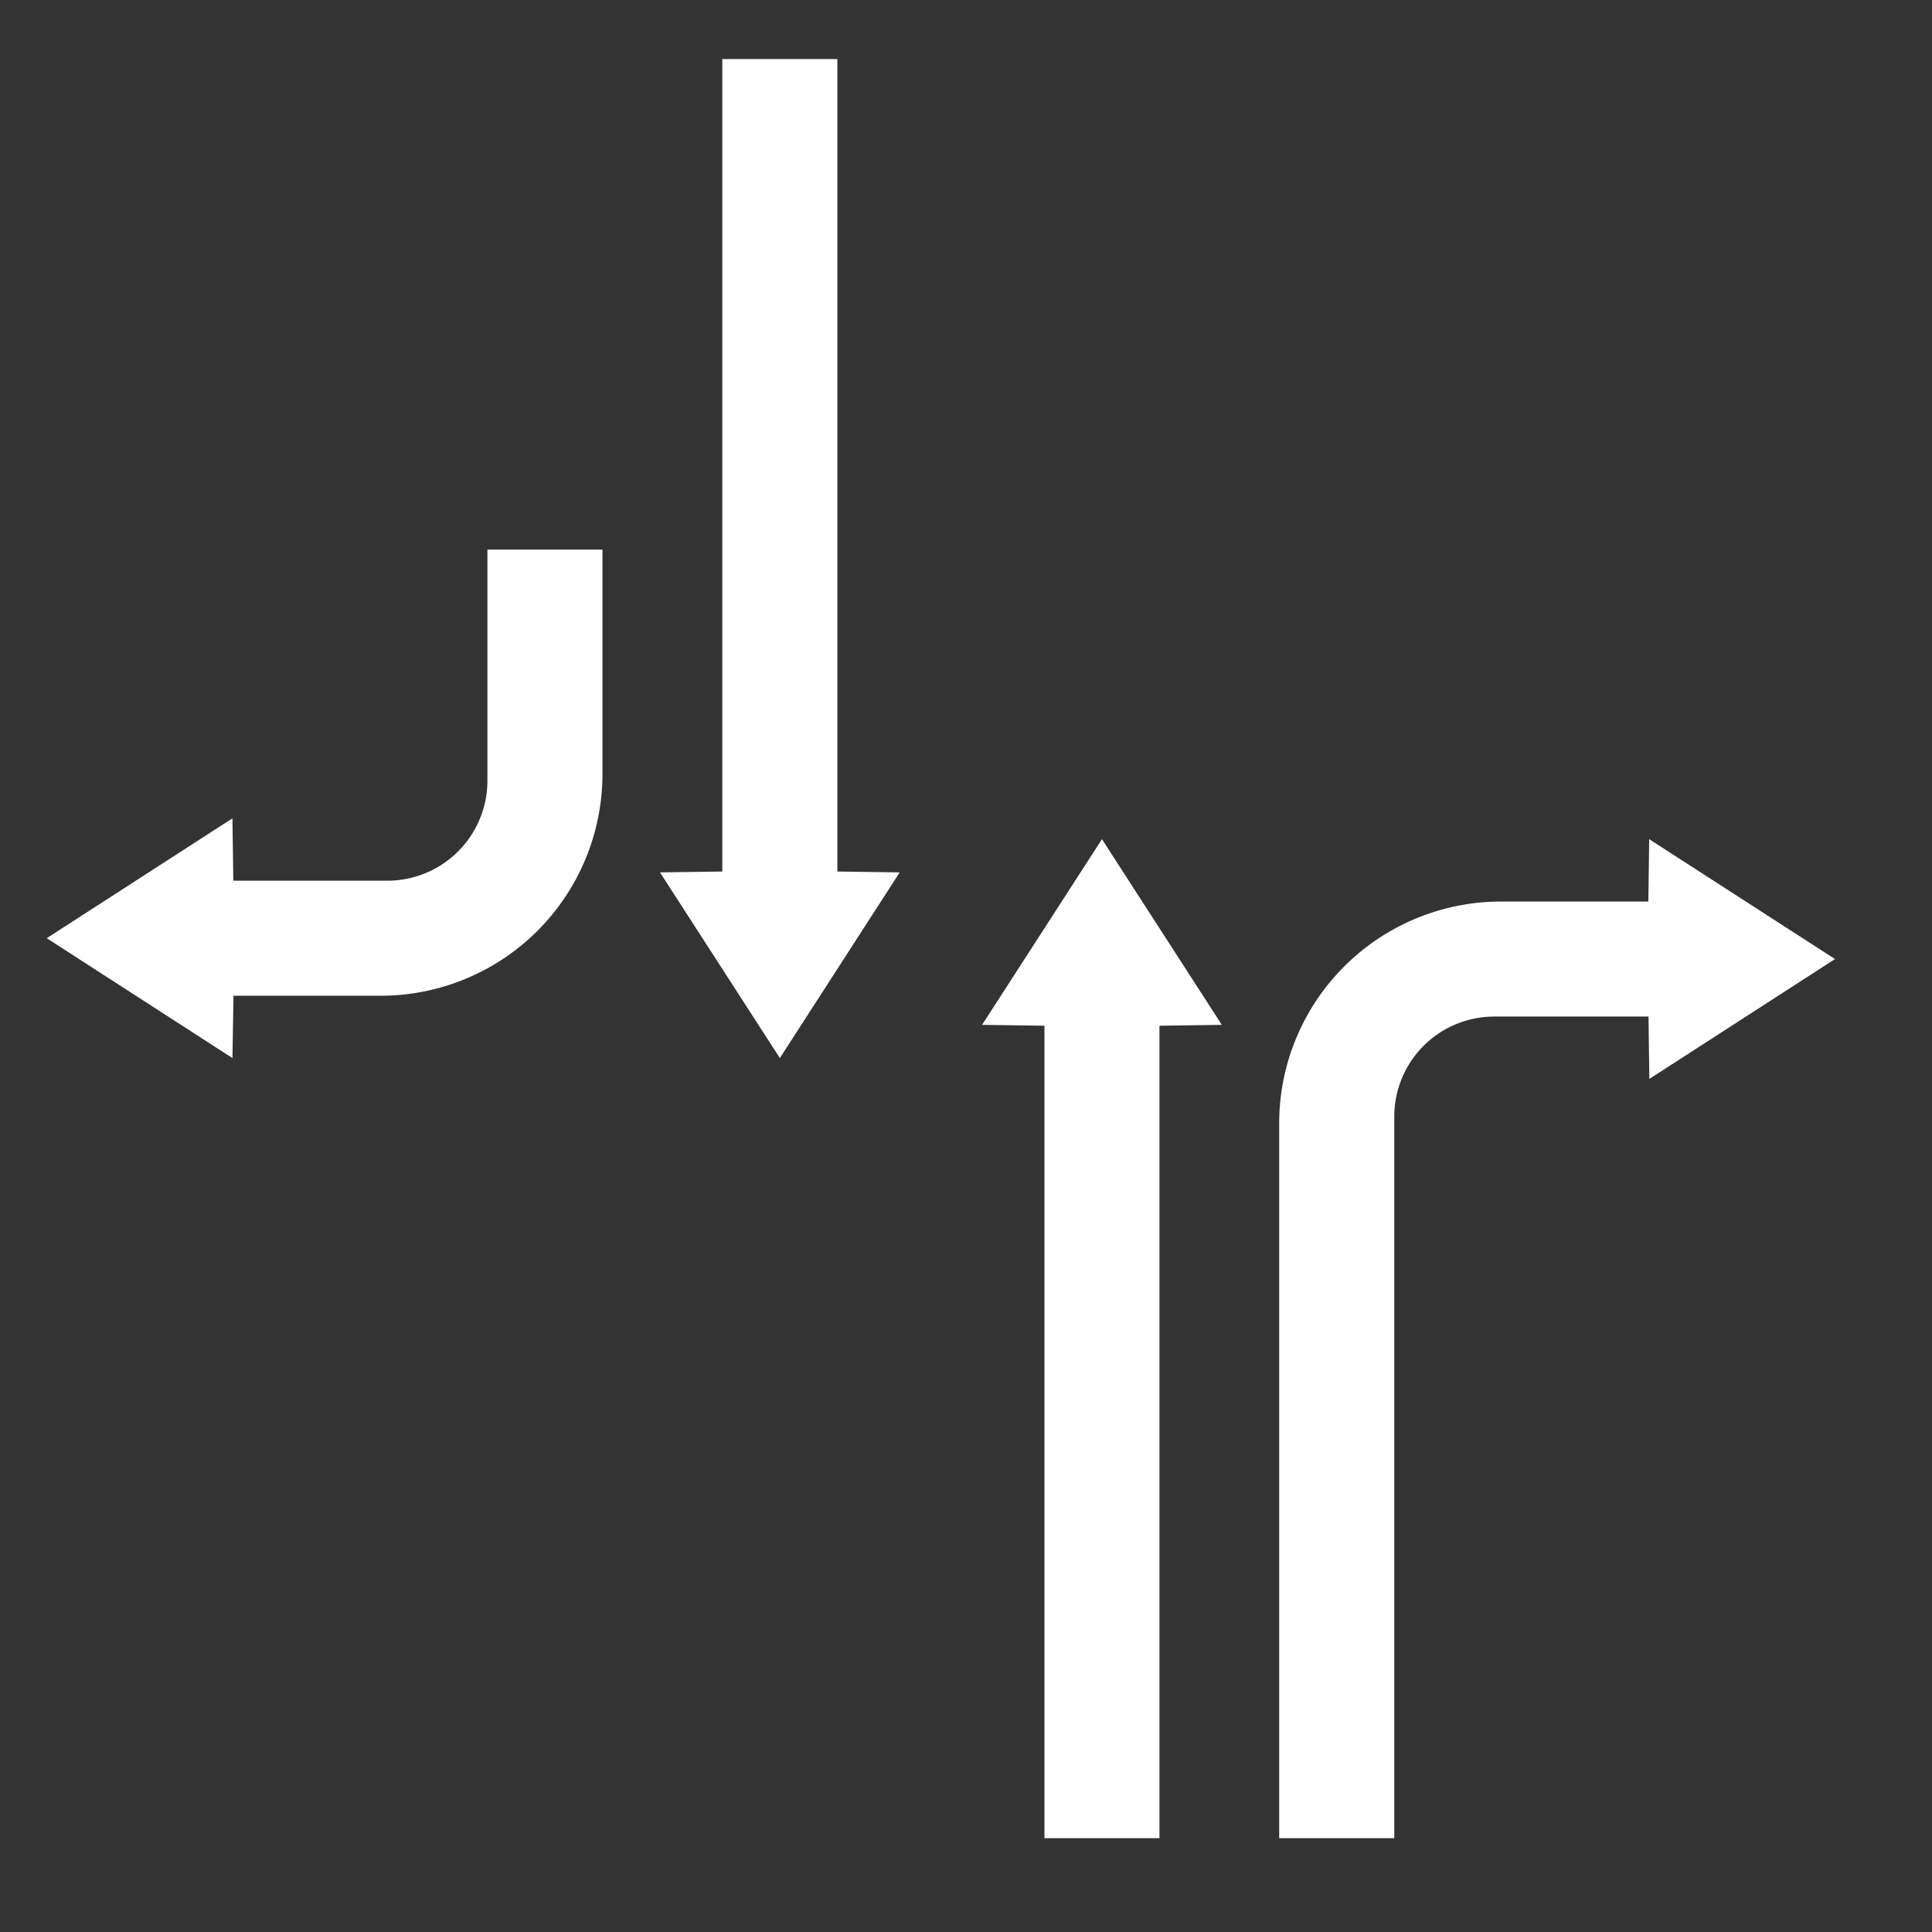<svg xmlns="http://www.w3.org/2000/svg" viewBox="0 0 512 512"><rect x="0" y="0" width="512" height="512" fill="#333333" stroke="none"/><defs><style>.cls-1{fill:#fff;}</style></defs><g id="Layer_2" data-name="Layer 2"><path class="cls-1" d="M486.3,254.16l-49.21,31.77-.22-16.53H396a26.5,26.5,0,0,0-26.5,26.51V487.14H339V297.7a58.78,58.78,0,0,1,58.78-58.78h39.05l.22-16.53Z"/><polygon class="cls-1" points="323.8 271.6 307.27 271.83 307.27 487.14 276.79 487.14 276.79 271.83 260.26 271.6 292.03 222.39 323.8 271.6"/><path class="cls-1" d="M12.39,248.63,61.6,216.87l.23,16.52h40.83a26.51,26.51,0,0,0,26.51-26.51V145.65h30.49V205.1a58.78,58.78,0,0,1-58.78,58.78h-39L61.6,280.4Z"/><polygon class="cls-1" points="174.9 231.19 191.42 230.96 191.42 15.65 221.91 15.65 221.91 230.96 238.43 231.19 206.67 280.4 174.9 231.19"/></g></svg>
